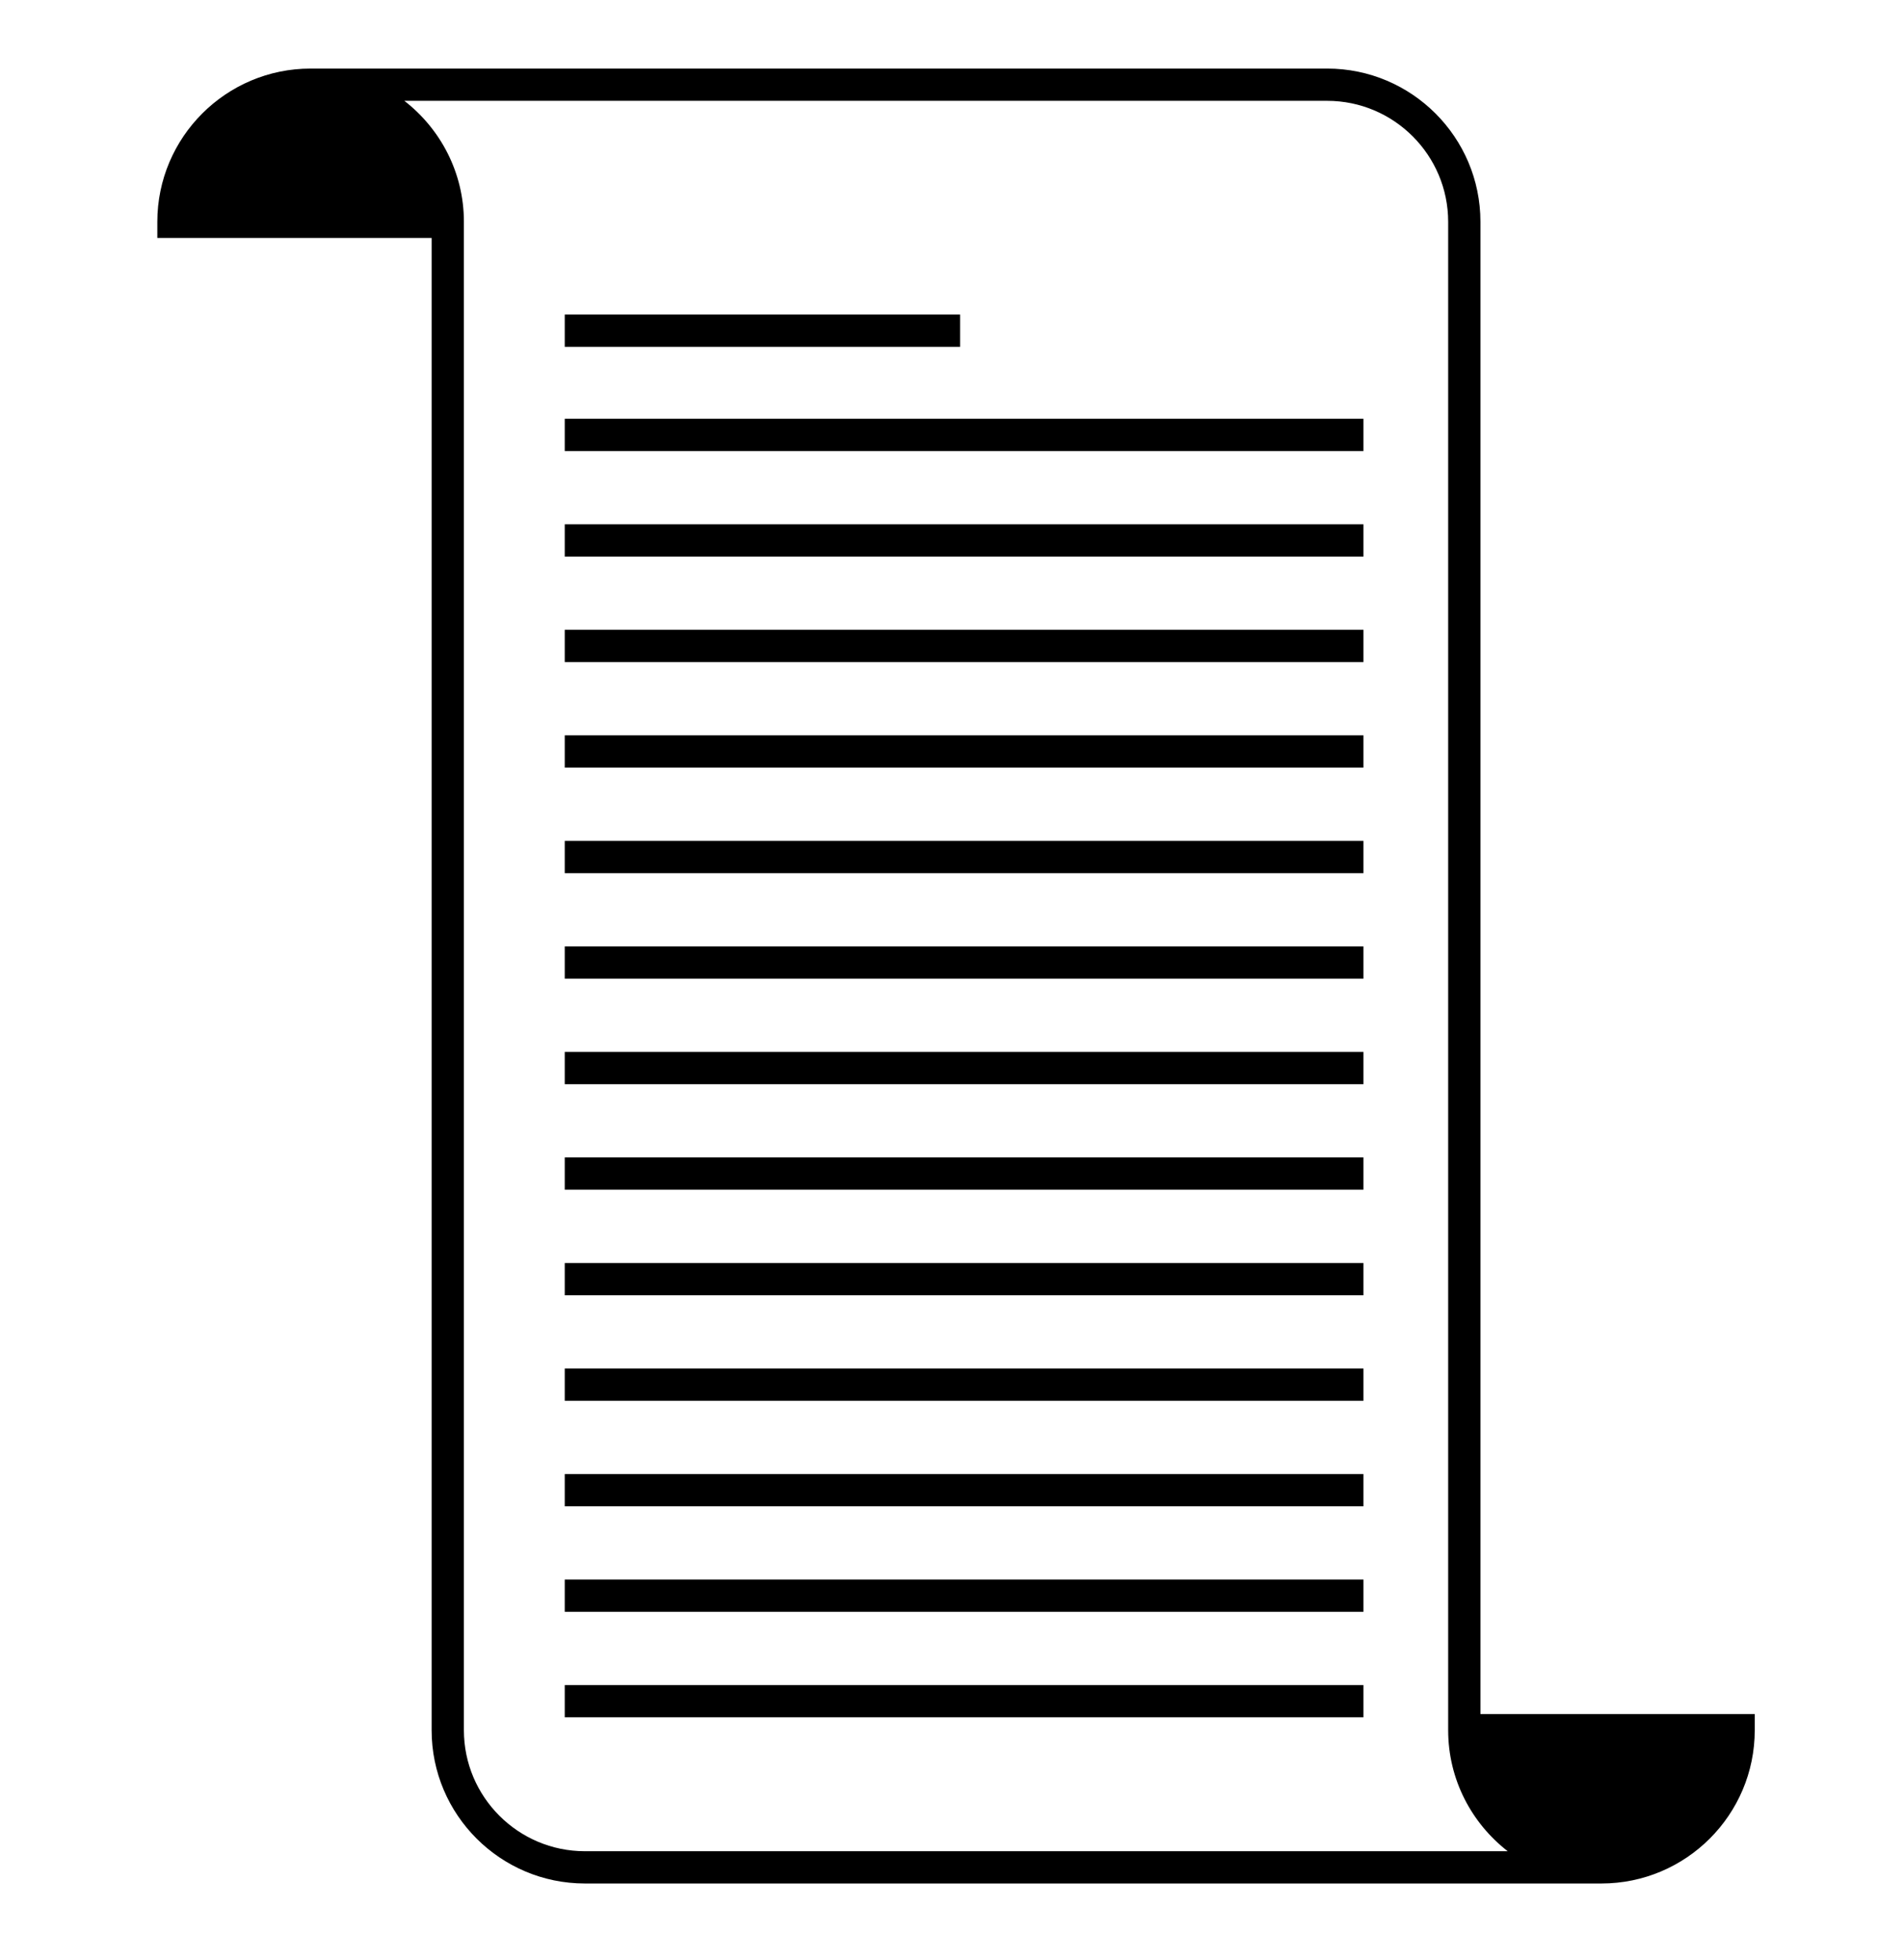 <?xml version="1.0" encoding="utf-8"?>
<!-- Generator: Adobe Illustrator 23.0.2, SVG Export Plug-In . SVG Version: 6.00 Build 0)  -->
<!DOCTYPE svg PUBLIC "-//W3C//DTD SVG 1.1//EN" "http://www.w3.org/Graphics/SVG/1.1/DTD/svg11.dtd">
<svg version="1.1" xmlns:x="http://ns.adobe.com/Extensibility/1.0/" xmlns:i="http://ns.adobe.com/AdobeIllustrator/10.0/" xmlns:graph="http://ns.adobe.com/Graphs/1.0/"
	 xmlns="http://www.w3.org/2000/svg" xmlns:xlink="http://www.w3.org/1999/xlink" x="0px" y="0px" viewBox="0 0 236 243"
	 style="enable-background:new 0 0 236 243;" xml:space="preserve">
<style type="text/css">
	.st0{display:none;}
	.st1{display:inline;}
	.st2{display:inline;fill:#30E81C;}
	.st3{fill:none;stroke:#000000;stroke-miterlimit:10;}
	.st4{fill:#FFFFFF;}
	.st5{fill:none;stroke:#000000;stroke-miterlimit:10;stroke-dasharray:12.546,12.546;}
	.st6{fill:url(#SVGID_3_);}
	.st7{fill:url(#SVGID_4_);}
	.st8{fill:url(#SVGID_5_);}
	.st9{fill:url(#SVGID_6_);}
	.st10{fill:url(#SVGID_7_);}
	.st11{fill:url(#SVGID_8_);}
	.st12{fill:url(#SVGID_9_);}
	.st13{fill:url(#SVGID_10_);}
	.st14{fill:url(#SVGID_11_);}
	.st15{fill:url(#SVGID_12_);}
	.st16{fill:url(#SVGID_13_);}
	.st17{fill:url(#SVGID_14_);}
	.st18{fill:url(#SVGID_15_);}
	.st19{fill:url(#SVGID_16_);}
	.st20{fill:url(#SVGID_17_);}
	.st21{fill:url(#SVGID_18_);}
	.st22{fill:#FFFFFF;stroke:#000000;stroke-miterlimit:10;}
	.st23{display:inline;fill:none;stroke:#000000;stroke-miterlimit:10;}
	.st24{display:inline;fill:#FFFFFF;}
</style>
<g id="Lager_1" class="st0">
</g>
<g id="grid">
</g>
<g id="extras" class="st0">
</g>
<g id="Lager_7">
</g>
<g id="extras_kopia">
</g>
<g id="Lager_4">
	<g>
		<g>
			<path d="M183.5,212.5v-185c0-10.48-8.52-19-19-19h-126c-10.48,0-19,8.52-19,19v2h34v185c0,10.48,8.52,19,19,19h126
				c10.48,0,19-8.52,19-19v-2H183.5z M72.5,229.5c-8.27,0-15-6.73-15-15v-187c0-6.1-2.9-11.52-7.38-15H164.5c8.27,0,15,6.73,15,15
				v187c0,6.1,2.9,11.52,7.38,15H72.5z"/>
		</g>
		<g>
			<rect x="70" y="39" width="49" height="4"/>
		</g>
		<g>
			<rect x="70" y="51.92" width="99" height="4"/>
		</g>
		<g>
			<rect x="70" y="65" width="99" height="4"/>
		</g>
		<g>
			<rect x="70" y="78.08" width="99" height="4"/>
		</g>
		<g>
			<rect x="70" y="91.16" width="99" height="4"/>
		</g>
		<g>
			<rect x="70" y="104.25" width="99" height="4"/>
		</g>
		<g>
			<rect x="70" y="117.33" width="99" height="4"/>
		</g>
		<g>
			<rect x="70" y="130.41" width="99" height="4"/>
		</g>
		<g>
			<rect x="70" y="143.49" width="99" height="4"/>
		</g>
		<g>
			<rect x="70" y="156.58" width="99" height="4"/>
		</g>
		<g>
			<rect x="70" y="169.66" width="99" height="4"/>
		</g>
		<g>
			<rect x="70" y="182.74" width="99" height="4"/>
		</g>
		<g>
			<rect x="70" y="195.82" width="99" height="4"/>
		</g>
		<g>
			<rect x="70" y="208.9" width="99" height="4"/>
		</g>
	</g>
</g>
<g id="Lager_5" class="st0">
</g>
</svg>
